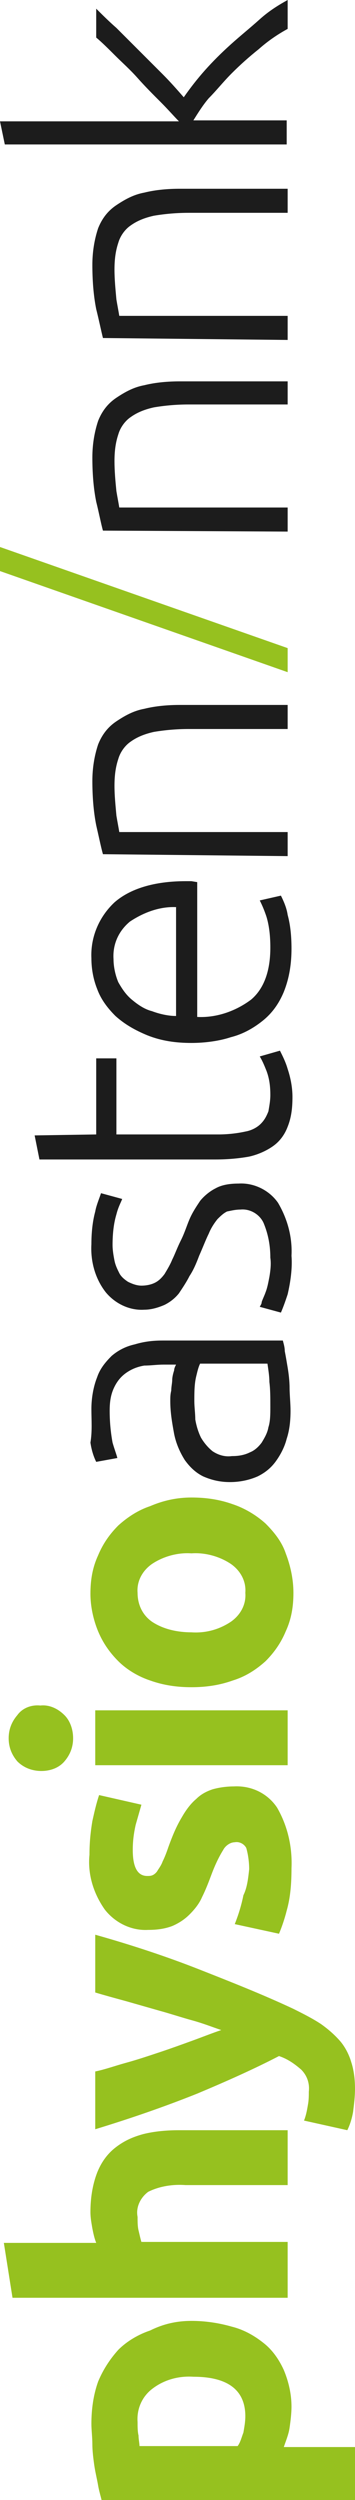 <?xml version="1.0" encoding="utf-8"?>
<!-- Generator: Adobe Illustrator 25.4.1, SVG Export Plug-In . SVG Version: 6.00 Build 0)  -->
<svg version="1.1" id="Ebene_1" xmlns="http://www.w3.org/2000/svg" xmlns:xlink="http://www.w3.org/1999/xlink" x="0px" y="0px"
	 viewBox="0 0 36.9 259.6" style="enable-background:new 0 0 36.9 259.6;" xml:space="preserve">
<style type="text/css">
	.st0{fill:#96C11F;}
	.st1{fill:#1C1C1C;}
</style>
<g id="Ebene_2_00000067943882348598767740000013464635064568388270_">
	<g id="Ebene_1-2">
		<path class="st0" d="M19.9,241c1.4,0,2.8,0.2,4.2,0.6c1.2,0.3,2.3,0.9,3.3,1.7c0.9,0.7,1.6,1.7,2.1,2.8c0.5,1.2,0.8,2.5,0.8,3.8
			c0,0.7-0.1,1.5-0.2,2.2c-0.1,0.7-0.4,1.4-0.6,2h7.5v5.7H10.6c-0.1-0.5-0.3-1.1-0.4-1.7s-0.3-1.4-0.4-2.1s-0.2-1.5-0.2-2.2
			s-0.1-1.5-0.1-2.1c0-1.5,0.2-3,0.7-4.4c0.5-1.2,1.2-2.3,2.1-3.3c0.9-0.9,2.1-1.6,3.3-2C17,241.3,18.4,241,19.9,241z M20.1,246.8
			c-1.5-0.1-3,0.3-4.2,1.2c-1.1,0.8-1.7,2.1-1.6,3.5c0,0.5,0,1,0.1,1.4c0,0.4,0.1,0.8,0.1,1.1h10.2c0.3-0.4,0.4-0.9,0.6-1.4
			c0.1-0.6,0.2-1.1,0.2-1.7C25.5,248.2,23.7,246.8,20.1,246.8L20.1,246.8z"/>
		<path class="st0" d="M29.9,238.6H1.3l-0.9-5.7H10c-0.2-0.5-0.3-1-0.4-1.5c-0.1-0.6-0.2-1.1-0.2-1.7c0-1.4,0.2-2.8,0.7-4.1
			c0.4-1,1-1.9,1.9-2.6c0.9-0.7,1.8-1.1,2.9-1.4c1.2-0.3,2.5-0.4,3.7-0.4h11.3v5.7H19.3c-1.3-0.1-2.7,0.1-3.9,0.7
			c-0.8,0.6-1.3,1.6-1.1,2.6c0,0.5,0,1,0.1,1.4c0.1,0.4,0.2,0.9,0.3,1.2h15.2V238.6z"/>
		<path class="st0" d="M9.9,200.9c3.9,1.1,7.5,2.3,10.8,3.6s6.6,2.6,9.8,4.1c1,0.5,2,1,2.9,1.6c0.7,0.5,1.4,1.1,2,1.8
			c0.5,0.6,0.9,1.4,1.1,2.1c0.3,0.9,0.4,1.9,0.4,2.8c0,0.8-0.1,1.6-0.2,2.4c-0.1,0.6-0.3,1.3-0.6,1.9l-4.5-1c0.2-0.5,0.3-1,0.4-1.6
			c0.1-0.5,0.1-1,0.1-1.4c0.1-0.9-0.2-1.7-0.8-2.3c-0.7-0.6-1.4-1.1-2.3-1.4c-2.5,1.3-5.4,2.6-8.5,3.9c-3.5,1.4-7,2.6-10.6,3.7v-6
			c1-0.2,2.1-0.6,3.2-0.9s2.3-0.7,3.5-1.1s2.3-0.8,3.4-1.2s2.1-0.8,3-1.1c-0.9-0.3-1.9-0.7-3-1s-2.3-0.7-3.4-1l-3.5-1
			c-1.1-0.3-2.2-0.6-3.2-0.9L9.9,200.9z"/>
		<path class="st0" d="M25.9,194.1c0-0.7-0.1-1.5-0.3-2.2c-0.2-0.4-0.7-0.7-1.2-0.6c-0.5,0-1,0.4-1.2,0.8c-0.5,0.8-0.9,1.7-1.2,2.5
			c-0.3,0.8-0.6,1.6-1,2.4c-0.3,0.7-0.8,1.3-1.3,1.8c-0.5,0.5-1.1,0.9-1.8,1.2c-0.8,0.3-1.6,0.4-2.5,0.4c-1.7,0.1-3.4-0.7-4.5-2.1
			c-1.2-1.7-1.8-3.7-1.6-5.7c0-1.2,0.1-2.3,0.3-3.5c0.2-0.9,0.4-1.8,0.7-2.7l4.4,1c-0.2,0.7-0.4,1.4-0.6,2.1
			c-0.2,0.9-0.3,1.7-0.3,2.6c0,1.8,0.5,2.7,1.5,2.7c0.2,0,0.4,0,0.6-0.1c0.2-0.1,0.4-0.3,0.5-0.5c0.2-0.3,0.4-0.6,0.5-0.9
			c0.2-0.4,0.4-0.9,0.6-1.5c0.4-1.1,0.8-2.1,1.4-3.1c0.4-0.7,0.9-1.4,1.5-1.9c0.5-0.5,1.1-0.8,1.7-1c0.7-0.2,1.5-0.3,2.2-0.3
			c1.8-0.1,3.5,0.7,4.5,2.2c1.1,1.9,1.6,4.1,1.5,6.3c0,1.5-0.1,3-0.5,4.4c-0.2,0.8-0.5,1.7-0.8,2.4l-4.6-1c0.4-1,0.7-2,0.9-3
			C25.7,196,25.8,195,25.9,194.1z"/>
		<path class="st0" d="M4.2,177.1c0.9-0.1,1.8,0.3,2.5,1c0.6,0.6,0.9,1.5,0.9,2.4c0,0.9-0.3,1.7-0.9,2.4c-0.6,0.7-1.5,1-2.4,1
			c-0.9,0-1.8-0.3-2.5-1c-0.6-0.7-0.9-1.5-0.9-2.4c0-0.9,0.3-1.7,0.9-2.4C2.3,177.4,3.2,177,4.2,177.1z M29.9,177.6v5.7h-20v-5.7
			H29.9z"/>
		<path class="st0" d="M19.9,155.5c1.5,0,2.9,0.2,4.3,0.7c1.2,0.4,2.4,1.1,3.4,2c0.9,0.9,1.7,1.9,2.1,3.1c0.5,1.3,0.8,2.7,0.8,4.1
			c0,1.4-0.2,2.7-0.8,4c-0.5,1.2-1.2,2.2-2.1,3.1c-1,0.9-2.1,1.6-3.4,2c-1.4,0.5-2.8,0.7-4.3,0.7c-1.5,0-2.9-0.2-4.3-0.7
			c-1.2-0.4-2.4-1.1-3.3-2c-0.9-0.9-1.6-1.9-2.1-3.1c-0.5-1.2-0.8-2.6-0.8-3.9c0-1.4,0.2-2.7,0.8-4c0.5-1.2,1.2-2.2,2.1-3.1
			c1-0.9,2.1-1.6,3.3-2C17,155.8,18.4,155.5,19.9,155.5z M19.9,161.3c-1.4-0.1-2.9,0.3-4.1,1.1c-1,0.7-1.6,1.8-1.5,3
			c0,1.2,0.5,2.3,1.5,3c1.2,0.8,2.7,1.1,4.1,1.1c1.5,0.1,2.9-0.3,4.1-1.1c1-0.7,1.6-1.8,1.5-3c0.1-1.2-0.5-2.3-1.5-3
			C22.8,161.6,21.3,161.2,19.9,161.3z"/>
		<path class="st1" d="M9.5,146.3c0-1.1,0.2-2.3,0.6-3.3c0.3-0.9,0.9-1.6,1.5-2.2c0.7-0.6,1.5-1,2.4-1.2c1-0.3,1.9-0.4,2.9-0.4h12.5
			c0.1,0.4,0.2,0.7,0.2,1.1c0.1,0.5,0.2,1.1,0.3,1.7s0.2,1.4,0.2,2.1s0.1,1.6,0.1,2.4c0,1-0.1,2-0.4,2.9c-0.2,0.8-0.6,1.6-1.1,2.3
			c-0.5,0.7-1.1,1.2-1.9,1.6c-0.9,0.4-1.9,0.6-2.9,0.6c-1,0-1.9-0.2-2.8-0.6c-0.8-0.4-1.4-1-1.9-1.7c-0.5-0.8-0.9-1.7-1.1-2.7
			c-0.2-1.1-0.4-2.2-0.4-3.4c0-0.4,0-0.7,0.1-1.1c0-0.4,0.1-0.8,0.1-1.1s0.1-0.7,0.2-1c0-0.2,0.1-0.4,0.2-0.6h-1.3
			c-0.7,0-1.3,0.1-2,0.1c-0.6,0.1-1.2,0.3-1.8,0.7c-0.6,0.4-1,0.9-1.3,1.5c-0.4,0.8-0.5,1.6-0.5,2.5c0,1.1,0.1,2.2,0.3,3.3
			c0.2,0.7,0.4,1.2,0.5,1.6l-2.2,0.4c-0.3-0.6-0.5-1.3-0.6-2C9.6,148.6,9.5,147.5,9.5,146.3z M28.1,146.1c0-1,0-1.8-0.1-2.6
			c0-0.6-0.1-1.2-0.2-1.9h-7c-0.2,0.4-0.3,0.9-0.4,1.3c-0.2,0.8-0.2,1.7-0.2,2.6c0,0.6,0.1,1.3,0.1,1.9c0.1,0.6,0.3,1.3,0.6,1.9
			c0.3,0.5,0.7,1,1.2,1.4c0.6,0.4,1.3,0.6,2,0.5c0.7,0,1.3-0.1,1.9-0.4c0.5-0.2,0.9-0.6,1.2-1c0.3-0.5,0.6-1,0.7-1.6
			C28.1,147.6,28.1,146.8,28.1,146.1z"/>
		<path class="st1" d="M28.1,130.6c0-1.2-0.2-2.4-0.7-3.6c-0.4-0.9-1.4-1.5-2.4-1.4c-0.5,0-0.9,0.1-1.4,0.2c-0.4,0.2-0.7,0.5-1,0.8
			c-0.4,0.5-0.7,1-0.9,1.5c-0.3,0.6-0.6,1.4-1,2.3c-0.3,0.8-0.6,1.5-1,2.1c-0.3,0.6-0.7,1.2-1.1,1.8c-0.4,0.5-0.9,0.9-1.5,1.2
			c-0.7,0.3-1.4,0.5-2.1,0.5c-1.5,0.1-3-0.6-4-1.8c-1.1-1.4-1.6-3.2-1.5-5c0-1.1,0.1-2.3,0.4-3.4c0.1-0.6,0.4-1.3,0.6-1.9l2.2,0.6
			c-0.1,0.3-0.4,0.8-0.6,1.6c-0.3,1-0.4,2.1-0.4,3.2c0,0.5,0.1,1.1,0.2,1.6c0.1,0.5,0.3,0.9,0.5,1.3c0.2,0.4,0.6,0.7,0.9,0.9
			c0.4,0.2,0.9,0.4,1.4,0.4c0.5,0,1-0.1,1.4-0.3c0.4-0.2,0.7-0.5,1-0.9c0.3-0.5,0.6-1,0.8-1.5c0.3-0.6,0.5-1.2,0.9-2
			s0.6-1.5,0.9-2.2c0.3-0.7,0.7-1.3,1.1-1.9c0.4-0.5,1-1,1.6-1.3c0.7-0.4,1.6-0.5,2.4-0.5c1.6-0.1,3.2,0.7,4.1,2
			c1,1.7,1.5,3.6,1.4,5.5c0.1,1.3-0.1,2.7-0.4,4c-0.2,0.6-0.4,1.2-0.7,1.9l-2.2-0.6c0.1-0.2,0.2-0.3,0.2-0.5c0.1-0.3,0.3-0.7,0.4-1
			c0.2-0.5,0.3-1.1,0.4-1.6C28.1,132,28.2,131.3,28.1,130.6z"/>
		<path class="st1" d="M10,117.8v-7.9h2.1v7.9h10.6c0.9,0,1.9-0.1,2.8-0.3c0.6-0.1,1.2-0.4,1.6-0.8c0.4-0.4,0.6-0.8,0.8-1.3
			c0.1-0.6,0.2-1.1,0.2-1.7c0-0.9-0.1-1.7-0.4-2.5c-0.2-0.5-0.4-1-0.7-1.5l2.1-0.6c0.3,0.6,0.6,1.2,0.8,1.9c0.3,0.9,0.5,1.9,0.5,2.9
			c0,1.1-0.1,2.1-0.5,3.1c-0.3,0.8-0.8,1.5-1.5,2c-0.7,0.5-1.6,0.9-2.5,1.1c-1.1,0.2-2.3,0.3-3.5,0.3H4.1l-0.5-2.5L10,117.8z"/>
		<path class="st1" d="M19.9,108.3c-1.6,0-3.1-0.2-4.6-0.8c-1.2-0.5-2.3-1.1-3.3-2c-0.8-0.8-1.5-1.7-1.9-2.8c-0.4-1-0.6-2.1-0.6-3.2
			c-0.1-2.2,0.8-4.3,2.4-5.8c1.6-1.4,4.1-2.2,7.4-2.2h0.6l0.6,0.1v14c2,0.1,4-0.6,5.6-1.8c1.3-1.1,2-2.9,2-5.4
			c0-1.1-0.1-2.2-0.4-3.2c-0.2-0.6-0.4-1.1-0.7-1.7l2.2-0.5c0.3,0.6,0.6,1.3,0.7,2c0.3,1.1,0.4,2.3,0.4,3.5c0,1.5-0.2,3-0.8,4.5
			c-0.5,1.2-1.2,2.2-2.2,3c-1,0.8-2.1,1.4-3.3,1.7C22.8,108.1,21.3,108.3,19.9,108.3z M18.4,94.2c-1.7-0.1-3.4,0.5-4.9,1.5
			c-1.2,1-1.8,2.4-1.7,3.9c0,0.8,0.2,1.7,0.5,2.4c0.4,0.7,0.8,1.3,1.4,1.8c0.6,0.5,1.3,1,2.1,1.2c0.8,0.3,1.7,0.5,2.5,0.5V94.2z"/>
		<path class="st1" d="M10.7,88.7c-0.2-0.7-0.4-1.7-0.7-3c-0.3-1.5-0.4-3.1-0.4-4.6c0-1.3,0.2-2.6,0.6-3.8c0.4-1,1-1.8,1.9-2.4
			c0.9-0.6,1.8-1.1,2.9-1.3c1.2-0.3,2.5-0.4,3.7-0.4h11.2v2.5H19.6c-1.2,0-2.4,0.1-3.6,0.3c-0.9,0.2-1.7,0.5-2.4,1
			c-0.6,0.4-1.1,1.1-1.3,1.8c-0.3,0.9-0.4,1.8-0.4,2.8c0,1,0.1,2,0.2,3.1c0.1,0.6,0.2,1.1,0.3,1.7h17.5v2.5L10.7,88.7z"/>
		<path class="st1" d="M10.7,55.1c-0.2-0.7-0.4-1.8-0.7-3c-0.3-1.5-0.4-3.1-0.4-4.6c0-1.3,0.2-2.6,0.6-3.8c0.4-1,1-1.8,1.9-2.4
			c0.9-0.6,1.8-1.1,2.9-1.3c1.2-0.3,2.5-0.4,3.7-0.4h11.2V42H19.6c-1.2,0-2.4,0.1-3.6,0.3c-0.9,0.2-1.7,0.5-2.4,1
			c-0.6,0.4-1.1,1.1-1.3,1.8c-0.3,0.9-0.4,1.8-0.4,2.8c0,1,0.1,2.1,0.2,3.1c0.1,0.6,0.2,1.1,0.3,1.7h17.5v2.5L10.7,55.1z"/>
		<path class="st1" d="M10.7,35.1c-0.2-0.8-0.4-1.8-0.7-3c-0.3-1.5-0.4-3.1-0.4-4.6c0-1.3,0.2-2.6,0.6-3.8c0.4-1,1-1.8,1.9-2.4
			c0.9-0.6,1.8-1.1,2.9-1.3c1.2-0.3,2.5-0.4,3.7-0.4h11.2v2.5H19.6c-1.2,0-2.4,0.1-3.6,0.3c-0.9,0.2-1.7,0.5-2.4,1
			c-0.6,0.4-1.1,1.1-1.3,1.8c-0.3,0.9-0.4,1.8-0.4,2.8c0,1,0.1,2,0.2,3.1c0.1,0.6,0.2,1.1,0.3,1.7h17.5v2.5L10.7,35.1z"/>
		<path class="st1" d="M19.1,10.1c0.7-1,1.4-1.9,2.2-2.8C22.1,6.4,23,5.5,24,4.6s2-1.7,3-2.6s2-1.5,2.9-2v3c-1.1,0.6-2.1,1.3-3,2.1
			c-1,0.8-1.9,1.6-2.8,2.5c-0.9,0.9-1.6,1.8-2.4,2.6c-0.6,0.7-1.1,1.5-1.6,2.3h9.7v2.5H0.5L0,12.6h18.6c-0.5-0.5-1.1-1.2-1.9-2
			S15.1,9,14.3,8.1S12.7,6.5,12,5.8s-1.4-1.4-2-1.9V0.9c0.6,0.6,1.3,1.3,2.1,2l2.4,2.4c0.8,0.8,1.6,1.6,2.4,2.4S18.4,9.3,19.1,10.1z
			"/>
		<polygon class="st0" points="29.9,69.8 29.9,67.3 0,56.8 0,59.3 		"/>
	</g>
</g>
</svg>
